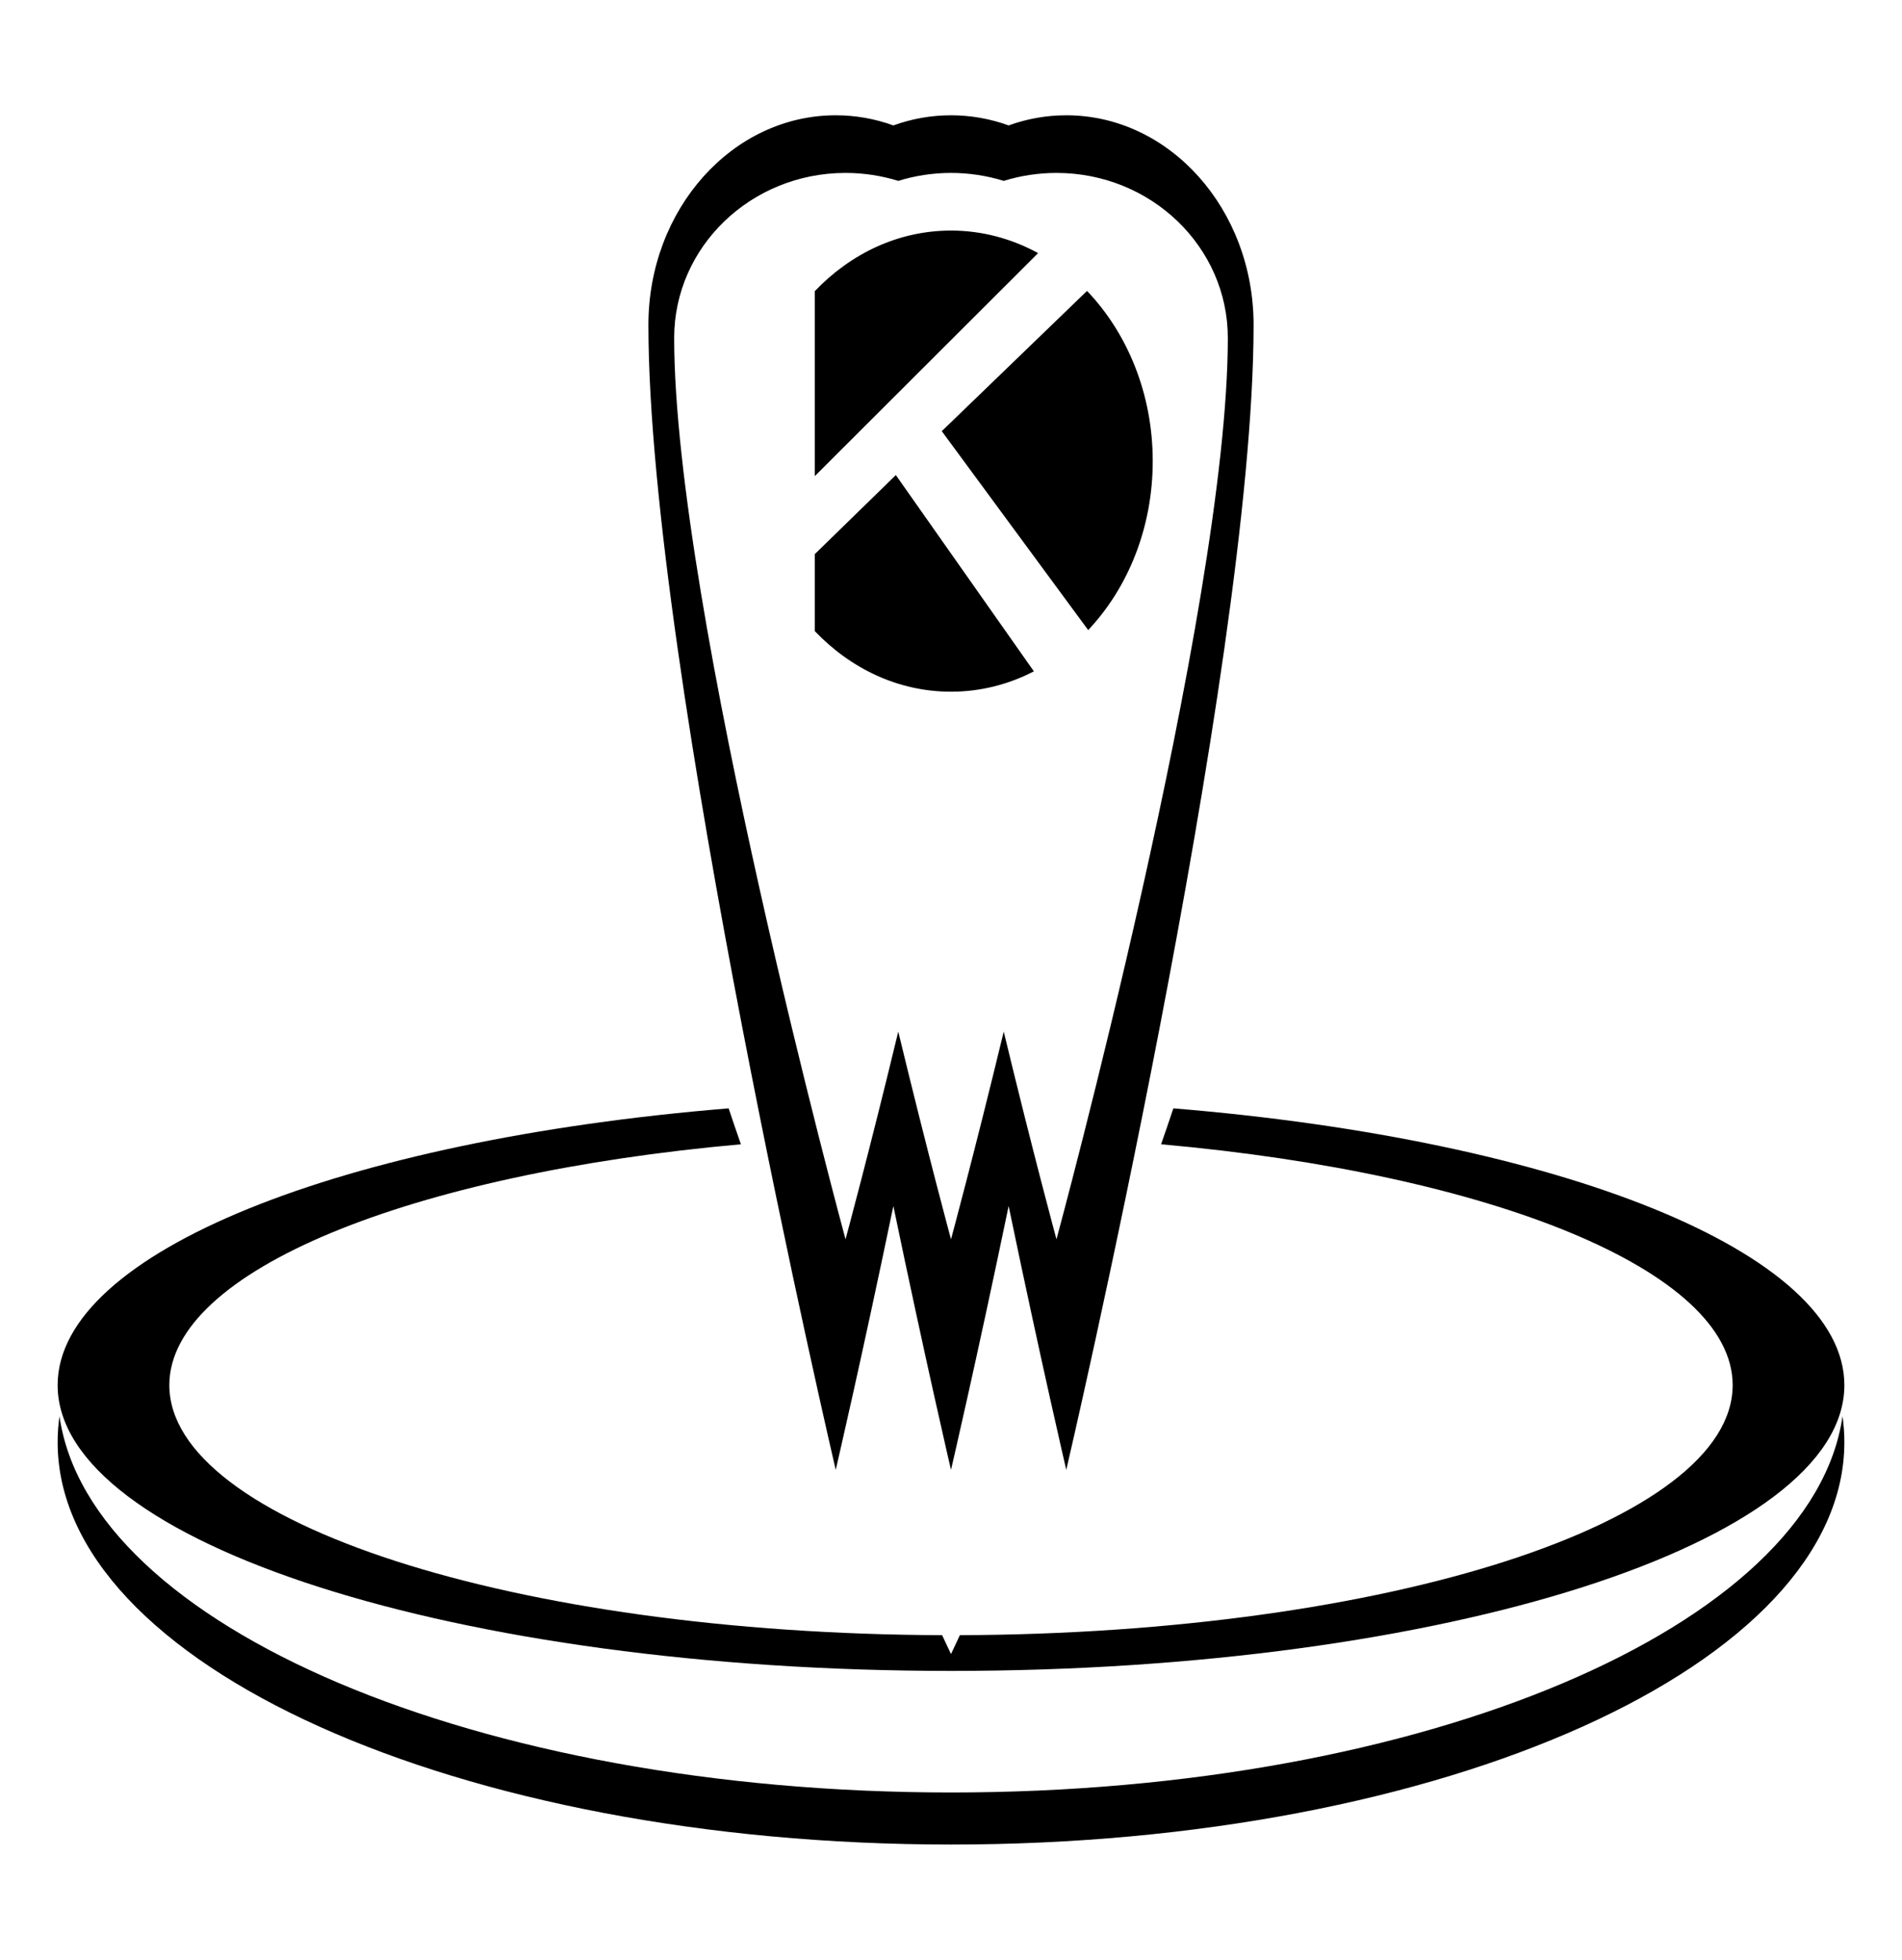 <?xml version="1.0" encoding="UTF-8" standalone="no"?>
<!DOCTYPE svg PUBLIC "-//W3C//DTD SVG 1.1//EN" "http://www.w3.org/Graphics/SVG/1.1/DTD/svg11.dtd">
<svg width="100%" height="100%" viewBox="0 0 33 34" version="1.1" xmlns="http://www.w3.org/2000/svg" xmlns:xlink="http://www.w3.org/1999/xlink" xml:space="preserve" xmlns:serif="http://www.serif.com/" style="fill-rule:evenodd;clip-rule:evenodd;stroke-linejoin:round;stroke-miterlimit:2;">
    <g transform="matrix(1,0,0,-1,0,34)">
        <g transform="matrix(1,0,0,-1,0,34)">
            <path d="M17.5,2.176C17.185,2.062 16.849,2 16.5,2C16.151,2 15.815,2.062 15.5,2.176C15.185,2.062 14.849,2 14.5,2C12.706,2 11.25,3.63 11.25,5.637C11.25,11.596 14.5,25.5 14.5,25.5C14.5,25.5 14.942,23.609 15.5,20.923C16.058,23.609 16.5,25.5 16.5,25.5C16.5,25.5 16.942,23.609 17.5,20.923C18.058,23.609 18.5,25.5 18.5,25.5C18.5,25.5 21.75,11.596 21.75,5.637C21.75,3.63 20.294,2 18.5,2C18.151,2 17.815,2.062 17.5,2.176ZM17.415,3.138C17.127,3.049 16.819,3 16.5,3C16.181,3 15.873,3.049 15.585,3.138C15.297,3.049 14.989,3 14.67,3C13.029,3 11.697,4.283 11.697,5.863C11.697,10.554 14.67,21.5 14.67,21.5C14.67,21.5 15.075,20.011 15.585,17.897C16.096,20.011 16.5,21.5 16.5,21.5C16.5,21.5 16.904,20.011 17.415,17.897C17.925,20.011 18.33,21.5 18.33,21.5C18.33,21.5 21.303,10.554 21.303,5.863C21.303,4.283 19.971,3 18.33,3C18.011,3 17.703,3.049 17.415,3.138Z"/>
        </g>
        <g transform="matrix(1,0,0,-0.661,0,26.825)">
            <path d="M20.358,18.235C27.049,19.065 32,22.005 32,25.5C32,29.639 25.055,33 16.5,33C7.945,33 1,29.639 1,25.5C1,22.005 5.951,19.065 12.642,18.235C12.711,18.549 12.782,18.864 12.855,19.178C7.137,19.949 2.938,22.489 2.938,25.5C2.938,29.097 8.931,32.022 16.346,32.062C16.445,32.383 16.5,32.558 16.5,32.558C16.5,32.558 16.555,32.383 16.654,32.062C24.069,32.022 30.062,29.097 30.062,25.5C30.063,22.489 25.863,19.949 20.145,19.178C20.218,18.863 20.289,18.549 20.358,18.235Z"/>
        </g>
        <g transform="matrix(1,0,0,-1,0,34)">
            <path d="M31.968,24.569C31.989,24.717 32,24.868 32,25.02C32,28.872 25.055,32 16.5,32C7.945,32 1,28.872 1,25.02C1,24.868 1.011,24.717 1.032,24.569C1.55,28.211 8.282,31.097 16.5,31.097C24.718,31.097 31.45,28.211 31.968,24.569Z"/>
        </g>
        <g transform="matrix(1,0,0,-1,0,34)">
            <path d="M17.938,11.647C17.499,11.874 17.012,12 16.5,12C15.589,12 14.76,11.602 14.137,10.949L14.137,9.613L15.543,8.242L17.938,11.647ZM18.86,5.047C19.56,5.779 20,6.831 20,8C20,9.157 19.569,10.201 18.88,10.931L16.34,7.48L18.86,5.047ZM14.137,5.051C14.76,4.398 15.589,4 16.5,4C17.041,4 17.553,4.141 18.011,4.391L14.137,8.26L14.137,5.051Z"/>
        </g>
    </g>
</svg>
